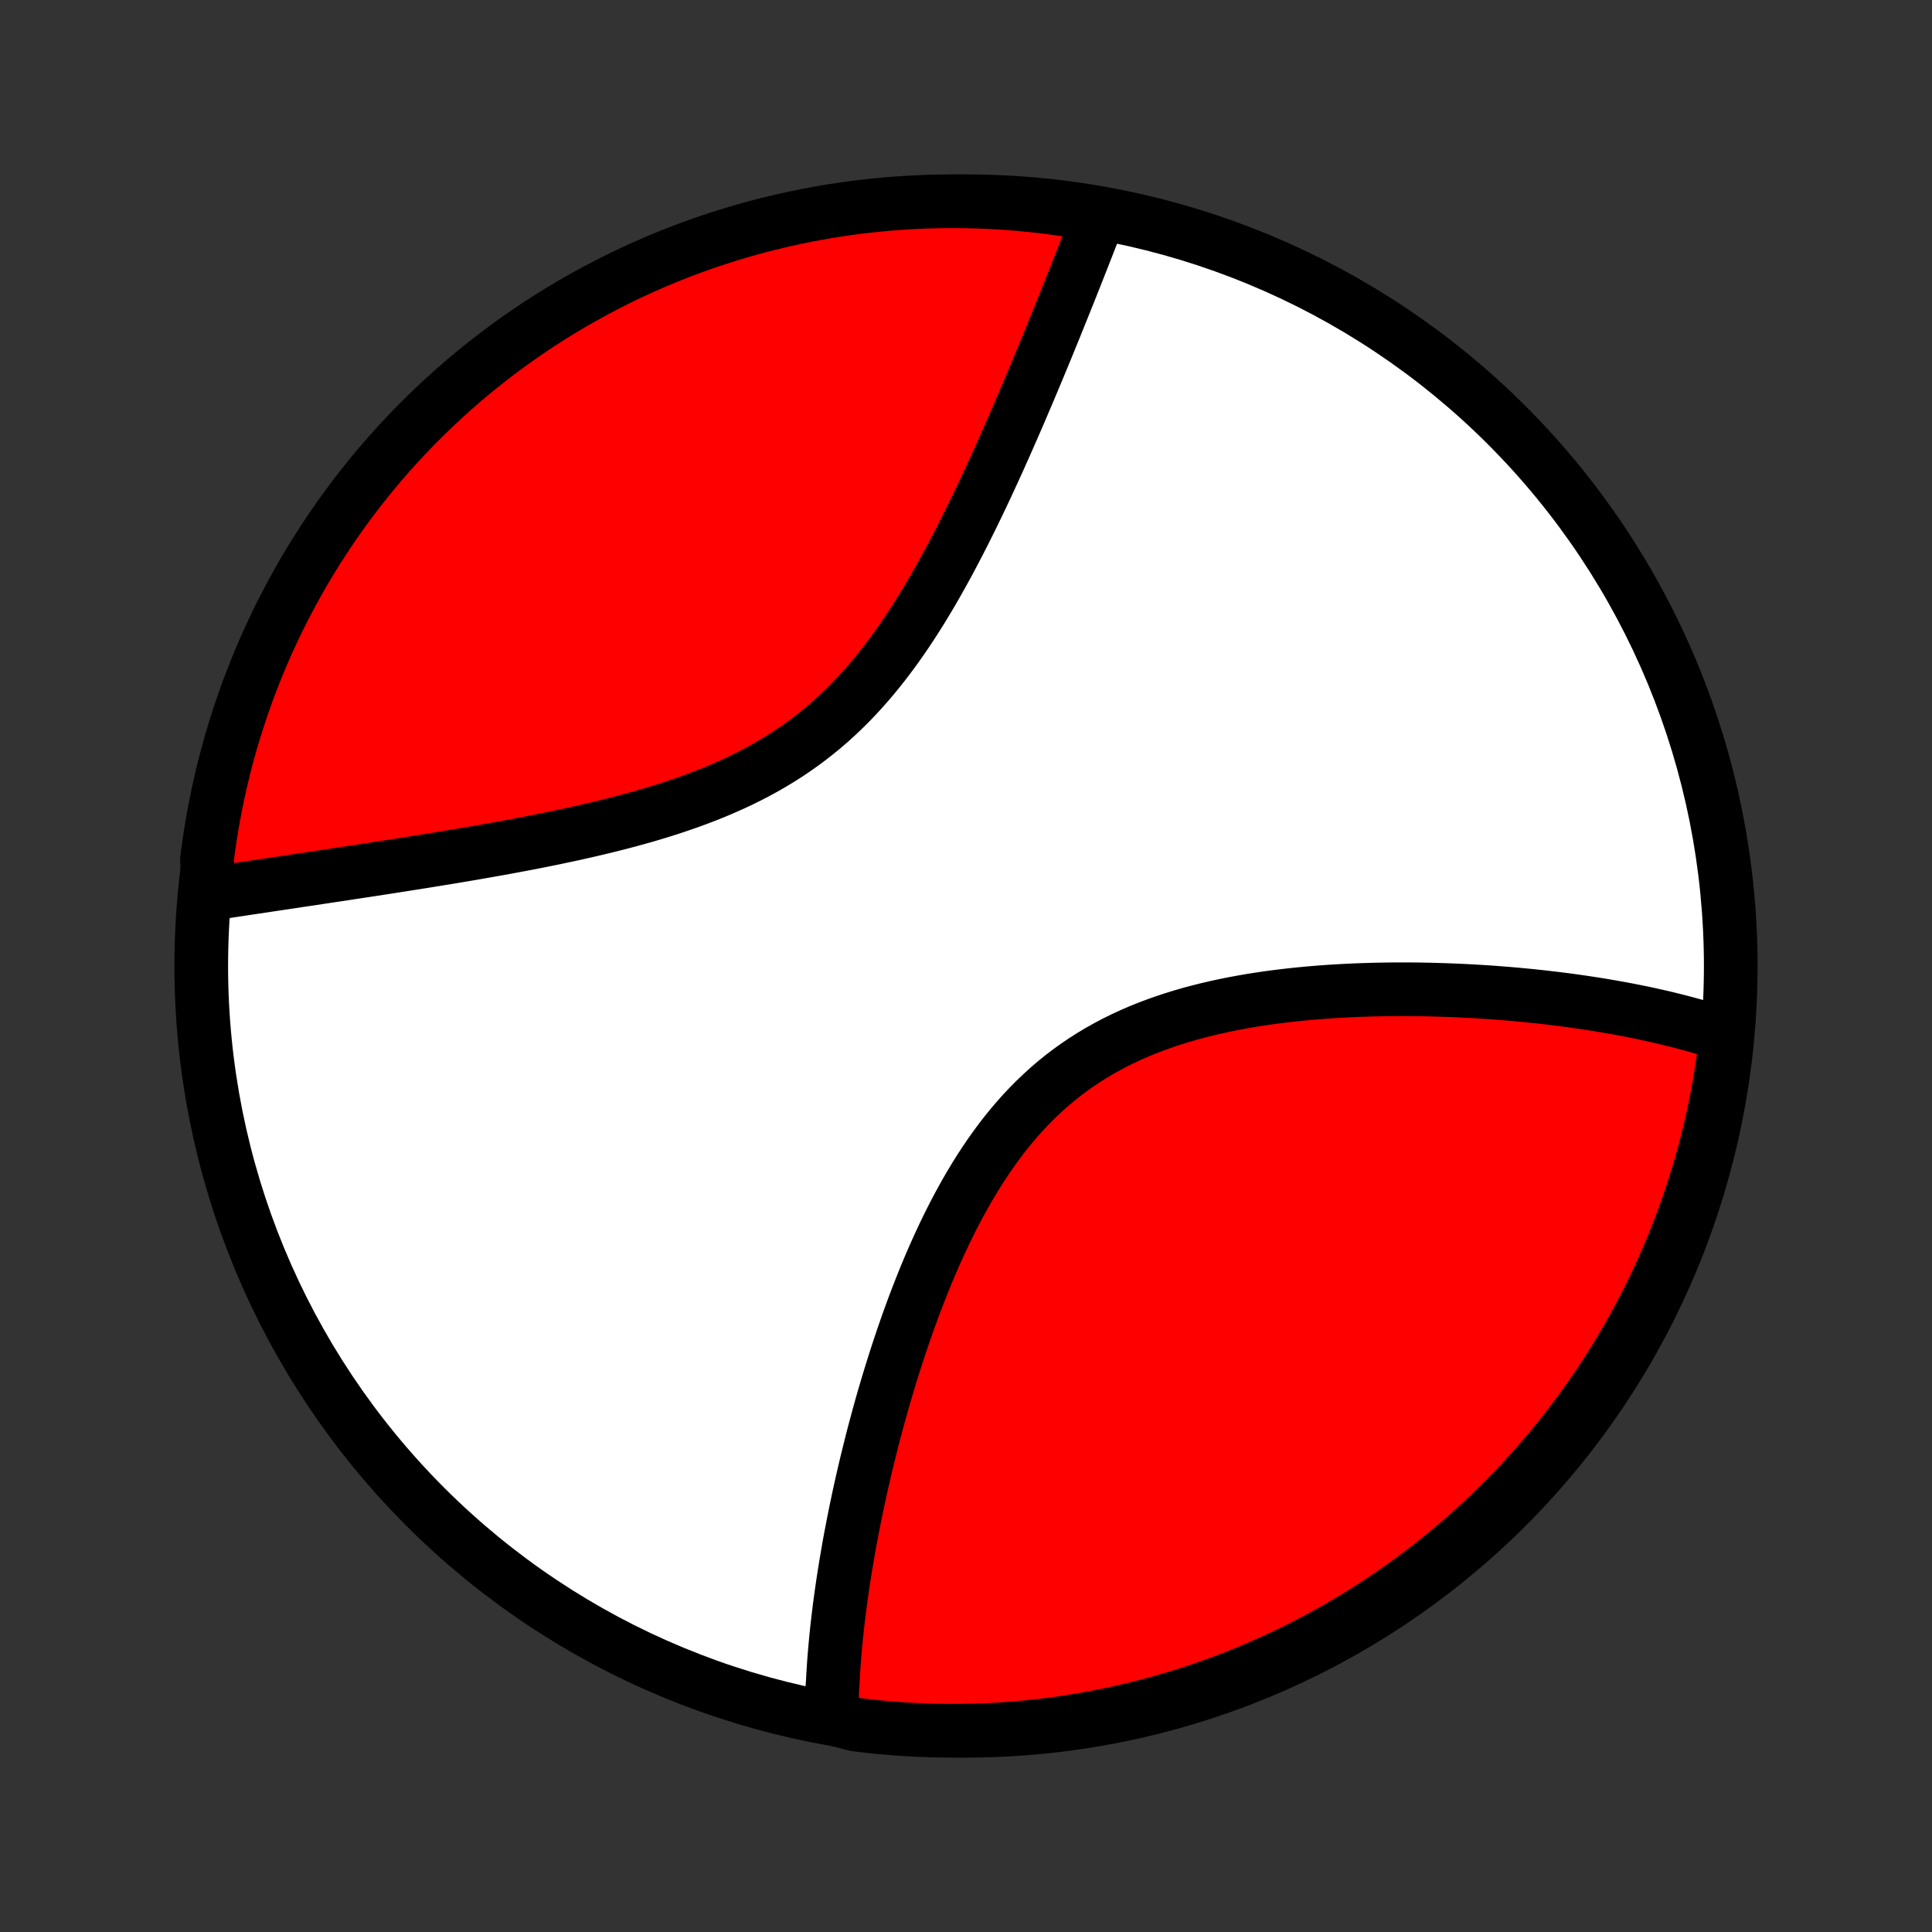 <?xml version="1.0" encoding="utf-8" standalone="no"?>
<!DOCTYPE svg PUBLIC "-//W3C//DTD SVG 1.1//EN"
  "http://www.w3.org/Graphics/SVG/1.1/DTD/svg11.dtd">
<!-- Created with matplotlib (http://matplotlib.org/) -->
<svg height="72pt" version="1.1" viewBox="0 0 72 72" width="72pt" xmlns="http://www.w3.org/2000/svg" xmlns:xlink="http://www.w3.org/1999/xlink">
 <rect x="0" y="0" width="72" height="72" fill="#333333" stroke="none"/>
 <defs>
  <style type="text/css">
*{stroke-linecap:butt;stroke-linejoin:round;}
  </style>
 </defs>
 <g id="figure_1">
  <g id="patch_1">
   <path d="
M0 72
L72 72
L72 0
L0 0
z
" style="fill:none;"/>
  </g>
  <g id="axes_1">
   <g id="PatchCollection_1">
    <defs>
     <path d="
M36 -7.5
C43.558 -7.5 50.808 -10.503 56.153 -15.848
C61.497 -21.192 64.5 -28.442 64.5 -36
C64.5 -43.558 61.497 -50.808 56.153 -56.153
C50.808 -61.497 43.558 -64.5 36 -64.5
C28.442 -64.5 21.192 -61.497 15.848 -56.153
C10.503 -50.808 7.5 -43.558 7.5 -36
C7.5 -28.442 10.503 -21.192 15.848 -15.848
C21.192 -10.503 28.442 -7.5 36 -7.5
z
" id="C0_0_a811fe30f3"/>
     <path d="
M31.004 -7.962
L31.003 -8.149
L31.003 -8.338
L31.004 -8.527
L31.007 -8.718
L31.012 -8.909
L31.018 -9.1
L31.034 -9.293
L31.044 -9.487
L31.055 -9.682
L31.068 -9.877
L31.081 -10.074
L31.097 -10.271
L31.113 -10.47
L31.131 -10.67
L31.15 -10.871
L31.17 -11.073
L31.191 -11.276
L31.214 -11.481
L31.238 -11.687
L31.263 -11.894
L31.289 -12.102
L31.317 -12.312
L31.346 -12.524
L31.376 -12.737
L31.407 -12.951
L31.44 -13.167
L31.474 -13.384
L31.509 -13.603
L31.546 -13.824
L31.584 -14.047
L31.623 -14.271
L31.663 -14.497
L31.705 -14.724
L31.749 -14.954
L31.794 -15.185
L31.84 -15.419
L31.887 -15.654
L31.937 -15.891
L31.987 -16.13
L32.04 -16.372
L32.093 -16.615
L32.149 -16.86
L32.206 -17.108
L32.265 -17.358
L32.325 -17.609
L32.388 -17.863
L32.452 -18.119
L32.517 -18.378
L32.585 -18.638
L32.655 -18.901
L32.727 -19.166
L32.8 -19.433
L32.876 -19.702
L32.954 -19.973
L33.035 -20.247
L33.117 -20.523
L33.202 -20.8
L33.289 -21.08
L33.379 -21.362
L33.471 -21.645
L33.566 -21.931
L33.663 -22.218
L33.763 -22.507
L33.866 -22.798
L33.972 -23.09
L34.081 -23.384
L34.193 -23.678
L34.309 -23.974
L34.427 -24.271
L34.549 -24.569
L34.675 -24.867
L34.804 -25.165
L34.937 -25.464
L35.074 -25.762
L35.215 -26.061
L35.36 -26.359
L35.51 -26.656
L35.664 -26.952
L35.822 -27.246
L35.985 -27.539
L36.153 -27.829
L36.326 -28.117
L36.504 -28.403
L36.688 -28.685
L36.876 -28.964
L37.071 -29.238
L37.27 -29.509
L37.476 -29.775
L37.688 -30.036
L37.905 -30.291
L38.128 -30.541
L38.358 -30.785
L38.593 -31.022
L38.835 -31.252
L39.082 -31.476
L39.335 -31.693
L39.594 -31.902
L39.859 -32.103
L40.129 -32.297
L40.405 -32.483
L40.686 -32.662
L40.972 -32.833
L41.262 -32.995
L41.557 -33.151
L41.856 -33.298
L42.159 -33.438
L42.465 -33.571
L42.774 -33.696
L43.087 -33.814
L43.402 -33.926
L43.719 -34.031
L44.038 -34.129
L44.358 -34.222
L44.68 -34.308
L45.002 -34.389
L45.326 -34.464
L45.649 -34.534
L45.973 -34.599
L46.297 -34.659
L46.62 -34.715
L46.943 -34.766
L47.264 -34.813
L47.585 -34.856
L47.905 -34.895
L48.223 -34.931
L48.539 -34.963
L48.854 -34.992
L49.167 -35.018
L49.478 -35.041
L49.787 -35.061
L50.094 -35.078
L50.398 -35.093
L50.7 -35.105
L51 -35.115
L51.298 -35.123
L51.592 -35.128
L51.885 -35.132
L52.174 -35.133
L52.461 -35.133
L52.745 -35.131
L53.027 -35.127
L53.306 -35.121
L53.582 -35.114
L53.856 -35.105
L54.127 -35.095
L54.395 -35.084
L54.66 -35.071
L54.923 -35.057
L55.184 -35.041
L55.441 -35.025
L55.696 -35.007
L55.949 -34.987
L56.199 -34.967
L56.446 -34.946
L56.691 -34.923
L56.934 -34.9
L57.174 -34.875
L57.412 -34.85
L57.647 -34.823
L57.88 -34.796
L58.111 -34.767
L58.34 -34.738
L58.566 -34.708
L58.791 -34.676
L59.013 -34.644
L59.233 -34.611
L59.452 -34.577
L59.668 -34.542
L59.882 -34.506
L60.094 -34.469
L60.305 -34.432
L60.513 -34.393
L60.72 -34.354
L60.925 -34.313
L61.129 -34.272
L61.33 -34.23
L61.53 -34.186
L61.729 -34.142
L61.926 -34.097
L62.121 -34.051
L62.315 -34.003
L62.507 -33.955
L62.697 -33.906
L62.887 -33.855
L63.075 -33.804
L63.261 -33.752
L63.446 -33.698
L63.63 -33.643
L63.812 -33.587
L63.994 -33.529
L64.174 -33.471
L64.352 -33.411
L64.326 -33.35
L64.266 -32.853
L64.199 -32.359
L64.122 -31.866
L64.037 -31.375
L63.944 -30.884
L63.842 -30.396
L63.731 -29.909
L63.612 -29.424
L63.485 -28.941
L63.349 -28.46
L63.205 -27.982
L63.052 -27.506
L62.892 -27.032
L62.723 -26.561
L62.546 -26.093
L62.361 -25.629
L62.168 -25.167
L61.967 -24.709
L61.758 -24.254
L61.541 -23.802
L61.316 -23.355
L61.084 -22.911
L60.844 -22.471
L60.597 -22.035
L60.342 -21.604
L60.079 -21.177
L59.809 -20.754
L59.532 -20.336
L59.248 -19.923
L58.957 -19.515
L58.659 -19.111
L58.354 -18.713
L58.042 -18.321
L57.723 -17.933
L57.398 -17.551
L57.066 -17.175
L56.728 -16.804
L56.383 -16.44
L56.032 -16.081
L55.676 -15.728
L55.313 -15.382
L54.944 -15.041
L54.57 -14.707
L54.189 -14.38
L53.804 -14.059
L53.413 -13.745
L53.016 -13.438
L52.615 -13.137
L52.208 -12.844
L51.796 -12.557
L51.38 -12.278
L50.959 -12.006
L50.533 -11.741
L50.103 -11.484
L49.669 -11.234
L49.23 -10.992
L48.788 -10.757
L48.341 -10.53
L47.891 -10.311
L47.437 -10.099
L46.98 -9.896
L46.519 -9.7
L46.055 -9.512
L45.588 -9.333
L45.118 -9.161
L44.646 -8.998
L44.171 -8.843
L43.693 -8.696
L43.213 -8.558
L42.73 -8.428
L42.246 -8.306
L41.76 -8.193
L41.272 -8.088
L40.782 -7.992
L40.291 -7.904
L39.799 -7.825
L39.305 -7.754
L38.811 -7.692
L38.315 -7.639
L37.819 -7.594
L37.322 -7.558
L36.825 -7.531
L36.328 -7.512
L35.831 -7.502
L35.333 -7.5
L34.836 -7.508
L34.339 -7.524
L33.843 -7.548
L33.347 -7.582
L32.853 -7.624
L32.359 -7.674
L31.866 -7.734
z
" id="C0_1_59f4b9b70f"/>
     <path d="
M7.786 -38.683
L7.975 -38.711
L8.164 -38.74
L8.355 -38.768
L8.548 -38.797
L8.742 -38.827
L8.938 -38.856
L9.136 -38.886
L9.335 -38.916
L9.536 -38.946
L9.739 -38.976
L9.943 -39.007
L10.149 -39.038
L10.358 -39.069
L10.568 -39.1
L10.78 -39.132
L10.994 -39.164
L11.21 -39.197
L11.428 -39.229
L11.649 -39.262
L11.871 -39.296
L12.096 -39.33
L12.323 -39.364
L12.552 -39.398
L12.784 -39.433
L13.018 -39.469
L13.254 -39.505
L13.493 -39.541
L13.734 -39.578
L13.978 -39.615
L14.224 -39.653
L14.473 -39.692
L14.724 -39.731
L14.979 -39.771
L15.235 -39.811
L15.495 -39.852
L15.757 -39.894
L16.022 -39.937
L16.289 -39.98
L16.56 -40.024
L16.833 -40.069
L17.108 -40.115
L17.387 -40.162
L17.668 -40.21
L17.952 -40.26
L18.239 -40.31
L18.528 -40.361
L18.82 -40.414
L19.114 -40.469
L19.411 -40.524
L19.711 -40.581
L20.012 -40.64
L20.316 -40.701
L20.623 -40.763
L20.931 -40.828
L21.241 -40.894
L21.553 -40.963
L21.867 -41.034
L22.183 -41.107
L22.5 -41.183
L22.818 -41.262
L23.137 -41.343
L23.457 -41.428
L23.778 -41.516
L24.099 -41.607
L24.42 -41.702
L24.741 -41.801
L25.061 -41.904
L25.381 -42.012
L25.7 -42.123
L26.018 -42.24
L26.334 -42.361
L26.649 -42.488
L26.961 -42.62
L27.271 -42.758
L27.578 -42.901
L27.882 -43.05
L28.183 -43.206
L28.479 -43.367
L28.772 -43.535
L29.061 -43.71
L29.346 -43.891
L29.625 -44.079
L29.9 -44.273
L30.17 -44.474
L30.435 -44.682
L30.695 -44.895
L30.95 -45.115
L31.199 -45.342
L31.443 -45.574
L31.681 -45.811
L31.914 -46.054
L32.142 -46.303
L32.365 -46.556
L32.583 -46.813
L32.795 -47.075
L33.003 -47.34
L33.206 -47.609
L33.404 -47.88
L33.598 -48.155
L33.787 -48.432
L33.972 -48.711
L34.153 -48.992
L34.33 -49.274
L34.502 -49.557
L34.672 -49.841
L34.837 -50.126
L34.999 -50.411
L35.158 -50.696
L35.314 -50.98
L35.466 -51.264
L35.615 -51.548
L35.762 -51.83
L35.905 -52.111
L36.046 -52.392
L36.184 -52.67
L36.32 -52.948
L36.453 -53.224
L36.584 -53.497
L36.712 -53.769
L36.838 -54.039
L36.962 -54.307
L37.084 -54.573
L37.204 -54.837
L37.321 -55.099
L37.437 -55.358
L37.551 -55.615
L37.663 -55.87
L37.773 -56.122
L37.882 -56.371
L37.989 -56.619
L38.094 -56.864
L38.197 -57.107
L38.3 -57.347
L38.4 -57.585
L38.499 -57.82
L38.597 -58.053
L38.693 -58.284
L38.788 -58.512
L38.881 -58.738
L38.974 -58.962
L39.064 -59.183
L39.154 -59.403
L39.243 -59.62
L39.33 -59.834
L39.416 -60.047
L39.501 -60.258
L39.585 -60.466
L39.668 -60.672
L39.75 -60.877
L39.831 -61.079
L39.911 -61.279
L39.99 -61.478
L40.068 -61.675
L40.145 -61.87
L40.221 -62.062
L40.296 -62.254
L40.371 -62.443
L40.444 -62.631
L40.517 -62.817
L40.589 -63.002
L40.66 -63.185
L40.73 -63.367
L40.799 -63.546
L40.868 -63.725
L40.474 -63.902
L39.982 -64.147
L39.489 -64.22
L38.995 -64.286
L38.5 -64.342
L38.004 -64.39
L37.508 -64.43
L37.011 -64.46
L36.513 -64.482
L36.016 -64.495
L35.519 -64.5
L35.021 -64.496
L34.524 -64.483
L34.028 -64.462
L33.532 -64.432
L33.037 -64.393
L32.542 -64.346
L32.049 -64.29
L31.557 -64.225
L31.067 -64.152
L30.578 -64.07
L30.09 -63.979
L29.604 -63.88
L29.121 -63.773
L28.639 -63.657
L28.16 -63.533
L27.683 -63.4
L27.208 -63.259
L26.736 -63.11
L26.267 -62.953
L25.801 -62.787
L25.338 -62.613
L24.879 -62.431
L24.423 -62.241
L23.97 -62.042
L23.521 -61.837
L23.076 -61.623
L22.634 -61.401
L22.197 -61.172
L21.764 -60.934
L21.335 -60.69
L20.911 -60.438
L20.491 -60.178
L20.076 -59.911
L19.666 -59.636
L19.261 -59.355
L18.861 -59.066
L18.466 -58.771
L18.077 -58.468
L17.693 -58.159
L17.314 -57.843
L16.942 -57.52
L16.575 -57.19
L16.214 -56.854
L15.859 -56.512
L15.51 -56.164
L15.167 -55.809
L14.831 -55.449
L14.501 -55.082
L14.178 -54.71
L13.861 -54.332
L13.552 -53.948
L13.248 -53.559
L12.952 -53.164
L12.663 -52.765
L12.381 -52.36
L12.107 -51.95
L11.839 -51.536
L11.579 -51.116
L11.326 -50.692
L11.081 -50.264
L10.844 -49.831
L10.614 -49.394
L10.391 -48.953
L10.177 -48.508
L9.97 -48.059
L9.772 -47.606
L9.581 -47.151
L9.399 -46.691
L9.224 -46.228
L9.058 -45.763
L8.9 -45.294
L8.75 -44.822
L8.608 -44.348
L8.475 -43.871
L8.35 -43.392
L8.234 -42.91
L8.126 -42.427
L8.027 -41.941
L7.936 -41.454
L7.853 -40.965
L7.78 -40.474
L7.714 -39.982
z
" id="C0_2_5eead1aa81"/>
    </defs>
    <g clip-path="url(#p1bffca34e9)">
     <use style="fill:#ffffff;stroke:#000000;stroke-width:2.0;" x="0.0" xlink:href="#C0_0_a811fe30f3" y="72.0"/>
    </g>
    <g clip-path="url(#p1bffca34e9)">
     <use style="fill:#ff0000;stroke:#000000;stroke-width:2.0;" x="0.0" xlink:href="#C0_1_59f4b9b70f" y="72.0"/>
    </g>
    <g clip-path="url(#p1bffca34e9)">
     <use style="fill:#ff0000;stroke:#000000;stroke-width:2.0;" x="0.0" xlink:href="#C0_2_5eead1aa81" y="72.0"/>
    </g>
   </g>
  </g>
 </g>
 <defs>
  <clipPath id="p1bffca34e9">
   <rect height="72.0" width="72.0" x="0.0" y="0.0"/>
  </clipPath>
 </defs>
</svg>
